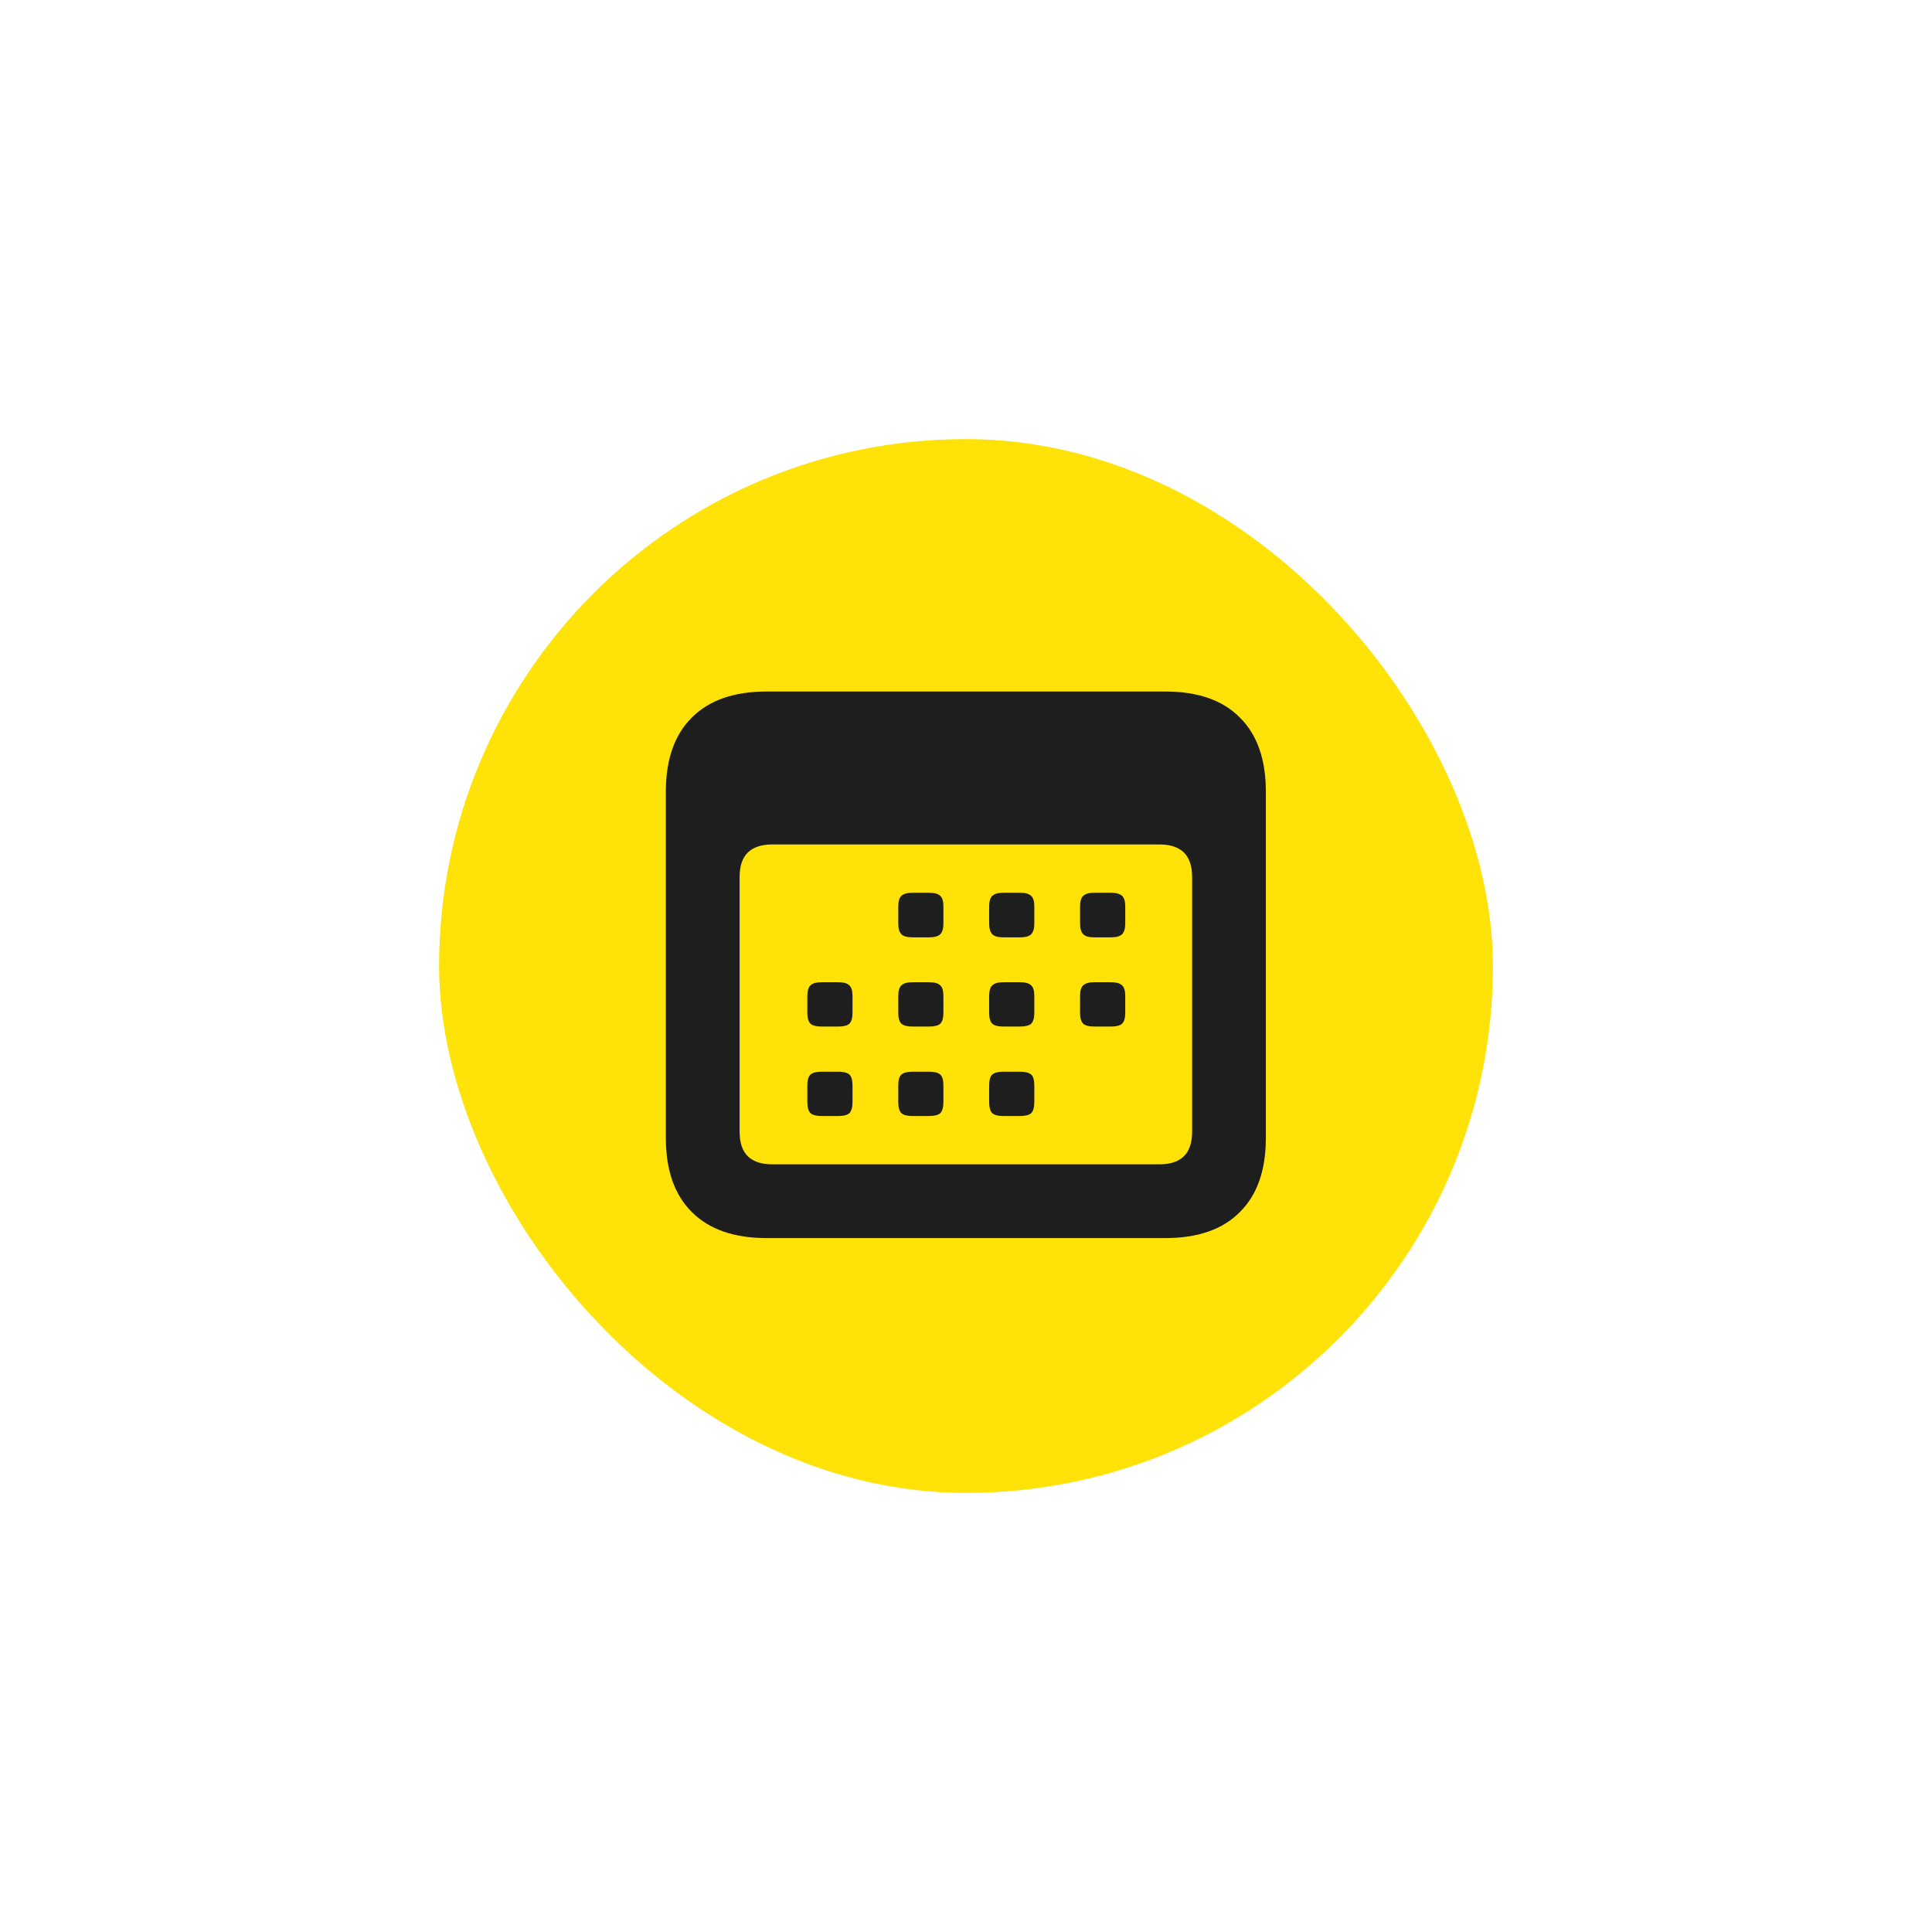 <svg width="66" height="66" viewBox="0 0 66 66" fill="none" xmlns="http://www.w3.org/2000/svg">
<g filter="url(#filter0_d_682_2058)">
<rect x="15" y="7" width="36" height="36" rx="18" fill="#FFE208"/>
<path d="M26.193 34.295C25.08 34.295 24.227 33.999 23.635 33.406C23.042 32.82 22.746 31.974 22.746 30.867V19.051C22.746 17.944 23.042 17.098 23.635 16.512C24.227 15.919 25.08 15.623 26.193 15.623H39.807C40.92 15.623 41.77 15.919 42.355 16.512C42.948 17.098 43.244 17.944 43.244 19.051V30.867C43.244 31.974 42.948 32.82 42.355 33.406C41.77 33.999 40.92 34.295 39.807 34.295H26.193ZM26.379 31.775H39.611C39.976 31.775 40.253 31.684 40.441 31.502C40.63 31.32 40.725 31.037 40.725 30.652V21.961C40.725 21.583 40.63 21.303 40.441 21.121C40.253 20.939 39.976 20.848 39.611 20.848H26.379C26.014 20.848 25.738 20.939 25.549 21.121C25.36 21.303 25.266 21.583 25.266 21.961V30.652C25.266 31.037 25.36 31.32 25.549 31.502C25.738 31.684 26.014 31.775 26.379 31.775ZM31.174 24.021C30.991 24.021 30.865 23.986 30.793 23.914C30.721 23.842 30.686 23.719 30.686 23.543V22.967C30.686 22.791 30.721 22.671 30.793 22.605C30.865 22.534 30.991 22.498 31.174 22.498H31.74C31.922 22.498 32.05 22.534 32.121 22.605C32.193 22.671 32.228 22.791 32.228 22.967V23.543C32.228 23.719 32.193 23.842 32.121 23.914C32.05 23.986 31.922 24.021 31.74 24.021H31.174ZM34.27 24.021C34.094 24.021 33.97 23.986 33.898 23.914C33.827 23.842 33.791 23.719 33.791 23.543V22.967C33.791 22.791 33.827 22.671 33.898 22.605C33.97 22.534 34.094 22.498 34.27 22.498H34.846C35.028 22.498 35.155 22.534 35.227 22.605C35.298 22.671 35.334 22.791 35.334 22.967V23.543C35.334 23.719 35.298 23.842 35.227 23.914C35.155 23.986 35.028 24.021 34.846 24.021H34.27ZM37.375 24.021C37.199 24.021 37.075 23.986 37.004 23.914C36.932 23.842 36.897 23.719 36.897 23.543V22.967C36.897 22.791 36.932 22.671 37.004 22.605C37.075 22.534 37.199 22.498 37.375 22.498H37.951C38.133 22.498 38.26 22.534 38.332 22.605C38.404 22.671 38.44 22.791 38.44 22.967V23.543C38.44 23.719 38.404 23.842 38.332 23.914C38.26 23.986 38.133 24.021 37.951 24.021H37.375ZM28.068 27.068C27.886 27.068 27.759 27.036 27.688 26.971C27.616 26.899 27.58 26.775 27.58 26.6V26.023C27.58 25.848 27.616 25.727 27.688 25.662C27.759 25.59 27.886 25.555 28.068 25.555H28.645C28.82 25.555 28.944 25.59 29.016 25.662C29.087 25.727 29.123 25.848 29.123 26.023V26.6C29.123 26.775 29.087 26.899 29.016 26.971C28.944 27.036 28.82 27.068 28.645 27.068H28.068ZM31.174 27.068C30.991 27.068 30.865 27.036 30.793 26.971C30.721 26.899 30.686 26.775 30.686 26.6V26.023C30.686 25.848 30.721 25.727 30.793 25.662C30.865 25.59 30.991 25.555 31.174 25.555H31.74C31.922 25.555 32.05 25.59 32.121 25.662C32.193 25.727 32.228 25.848 32.228 26.023V26.6C32.228 26.775 32.193 26.899 32.121 26.971C32.05 27.036 31.922 27.068 31.74 27.068H31.174ZM34.27 27.068C34.094 27.068 33.97 27.036 33.898 26.971C33.827 26.899 33.791 26.775 33.791 26.6V26.023C33.791 25.848 33.827 25.727 33.898 25.662C33.97 25.59 34.094 25.555 34.27 25.555H34.846C35.028 25.555 35.155 25.59 35.227 25.662C35.298 25.727 35.334 25.848 35.334 26.023V26.6C35.334 26.775 35.298 26.899 35.227 26.971C35.155 27.036 35.028 27.068 34.846 27.068H34.27ZM37.375 27.068C37.199 27.068 37.075 27.036 37.004 26.971C36.932 26.899 36.897 26.775 36.897 26.6V26.023C36.897 25.848 36.932 25.727 37.004 25.662C37.075 25.59 37.199 25.555 37.375 25.555H37.951C38.133 25.555 38.26 25.59 38.332 25.662C38.404 25.727 38.44 25.848 38.44 26.023V26.6C38.44 26.775 38.404 26.899 38.332 26.971C38.26 27.036 38.133 27.068 37.951 27.068H37.375ZM28.068 30.125C27.886 30.125 27.759 30.092 27.688 30.027C27.616 29.956 27.58 29.829 27.58 29.646V29.08C27.58 28.898 27.616 28.774 27.688 28.709C27.759 28.644 27.886 28.611 28.068 28.611H28.645C28.82 28.611 28.944 28.644 29.016 28.709C29.087 28.774 29.123 28.898 29.123 29.08V29.646C29.123 29.829 29.087 29.956 29.016 30.027C28.944 30.092 28.82 30.125 28.645 30.125H28.068ZM31.174 30.125C30.991 30.125 30.865 30.092 30.793 30.027C30.721 29.956 30.686 29.829 30.686 29.646V29.08C30.686 28.898 30.721 28.774 30.793 28.709C30.865 28.644 30.991 28.611 31.174 28.611H31.74C31.922 28.611 32.05 28.644 32.121 28.709C32.193 28.774 32.228 28.898 32.228 29.08V29.646C32.228 29.829 32.193 29.956 32.121 30.027C32.05 30.092 31.922 30.125 31.74 30.125H31.174ZM34.27 30.125C34.094 30.125 33.97 30.092 33.898 30.027C33.827 29.956 33.791 29.829 33.791 29.646V29.08C33.791 28.898 33.827 28.774 33.898 28.709C33.97 28.644 34.094 28.611 34.27 28.611H34.846C35.028 28.611 35.155 28.644 35.227 28.709C35.298 28.774 35.334 28.898 35.334 29.08V29.646C35.334 29.829 35.298 29.956 35.227 30.027C35.155 30.092 35.028 30.125 34.846 30.125H34.27Z" fill="#1E1E1E"/>
</g>
<defs>
<filter id="filter0_d_682_2058" x="0" y="0" width="66" height="66" filterUnits="userSpaceOnUse" color-interpolation-filters="sRGB">
<feFlood flood-opacity="0" result="BackgroundImageFix"/>
<feColorMatrix in="SourceAlpha" type="matrix" values="0 0 0 0 0 0 0 0 0 0 0 0 0 0 0 0 0 0 127 0" result="hardAlpha"/>
<feOffset dy="8"/>
<feGaussianBlur stdDeviation="7.5"/>
<feComposite in2="hardAlpha" operator="out"/>
<feColorMatrix type="matrix" values="0 0 0 0 0 0 0 0 0 0 0 0 0 0 0 0 0 0 0.15 0"/>
<feBlend mode="normal" in2="BackgroundImageFix" result="effect1_dropShadow_682_2058"/>
<feBlend mode="normal" in="SourceGraphic" in2="effect1_dropShadow_682_2058" result="shape"/>
</filter>
</defs>
</svg>
